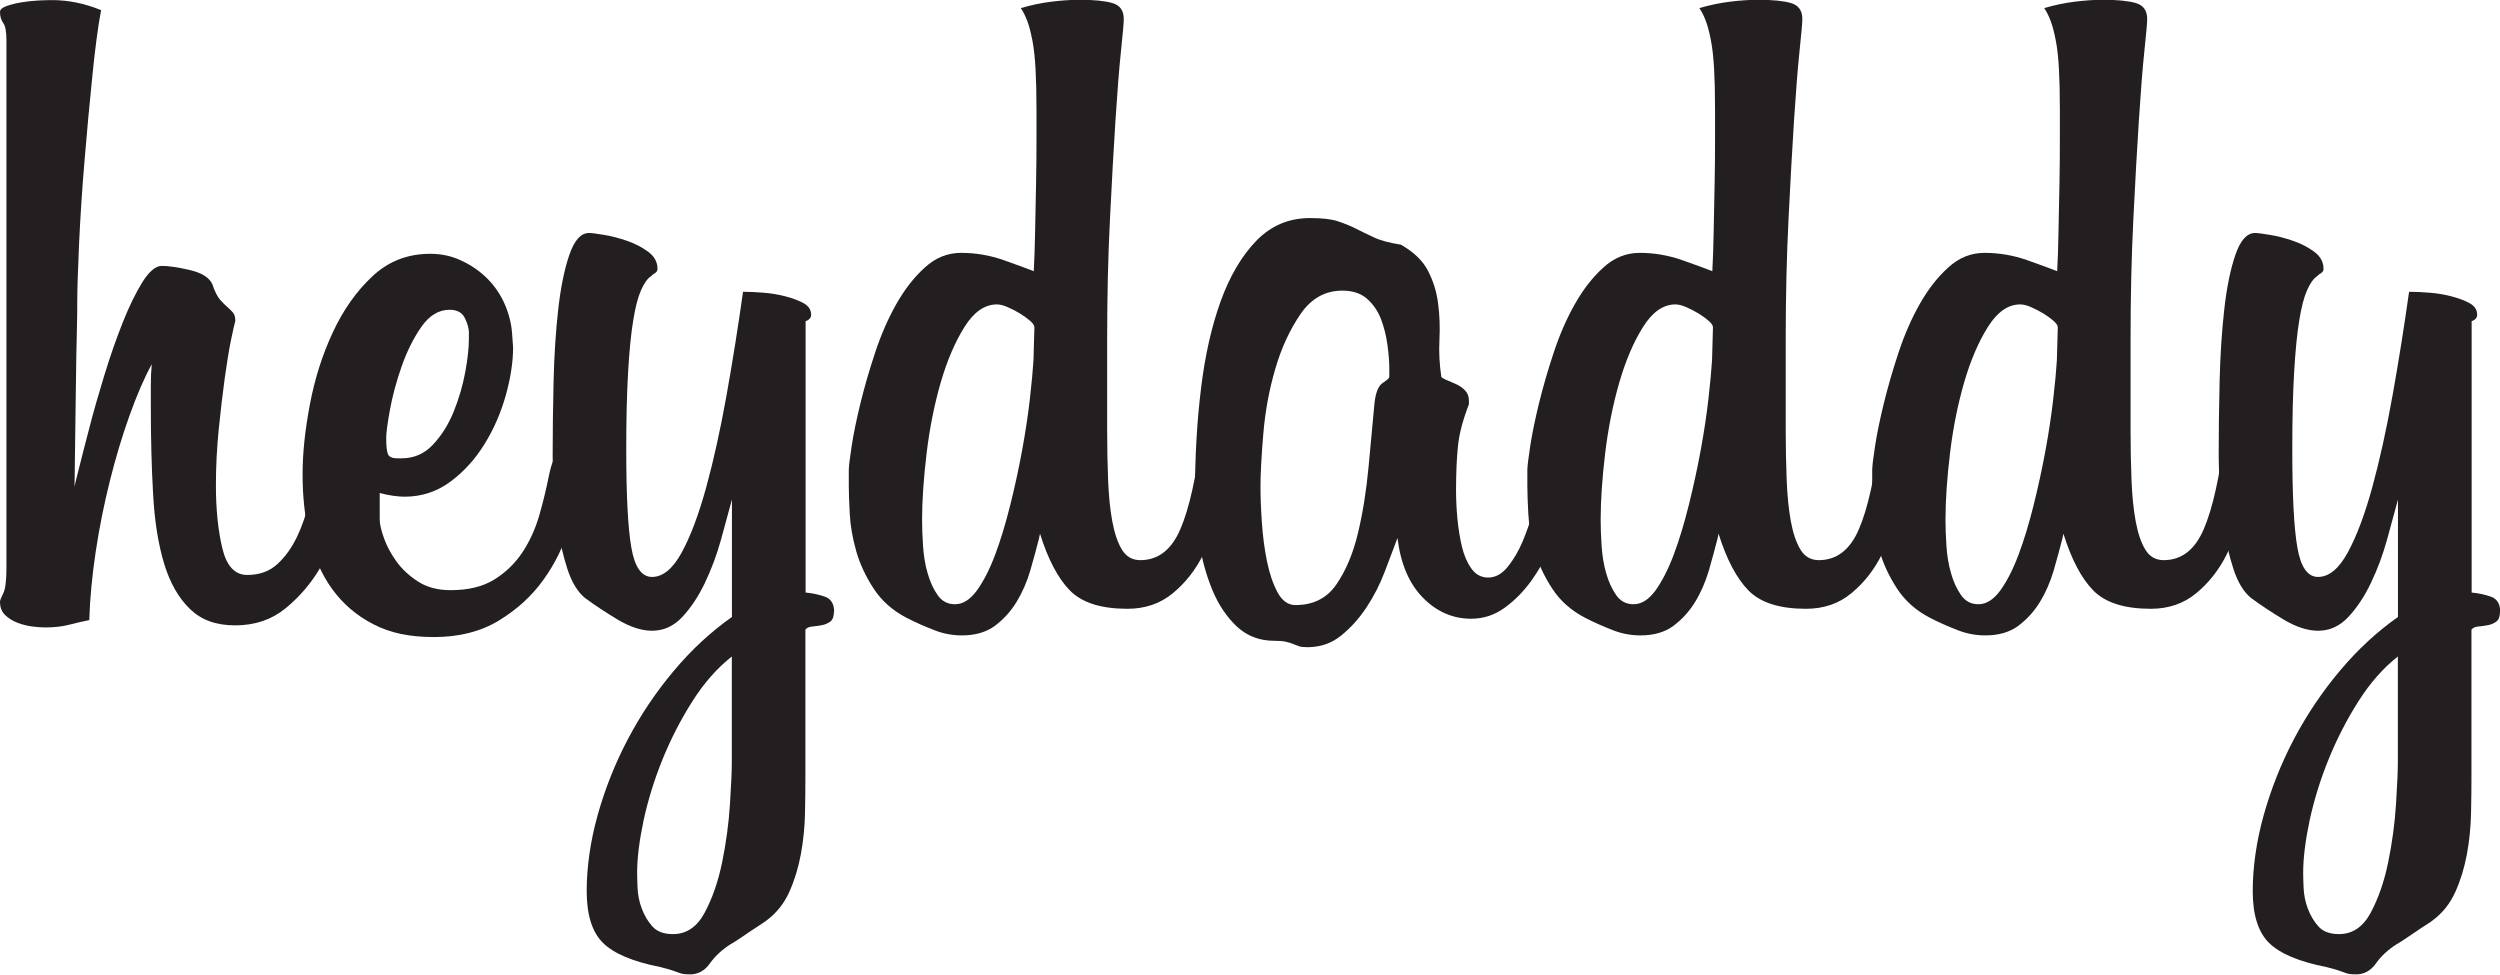 <svg width="118" height="46" viewBox="0 0 118 46" fill="none" xmlns="http://www.w3.org/2000/svg">
<g clip-path="url(#clip0_118_60)">
<path d="M16.404 22.98C16.374 23.386 16.252 23.953 16.036 24.69C15.82 25.428 15.502 26.146 15.081 26.855C14.659 27.563 14.125 28.183 13.474 28.716C12.822 29.248 12.033 29.517 11.107 29.517C10.181 29.517 9.495 29.258 8.961 28.74C8.427 28.222 8.021 27.509 7.746 26.601C7.472 25.692 7.295 24.602 7.227 23.332C7.153 22.062 7.119 20.68 7.119 19.18V18.207C7.119 17.817 7.134 17.48 7.163 17.191C6.815 17.826 6.467 18.628 6.12 19.595C5.772 20.562 5.463 21.593 5.189 22.687C4.914 23.782 4.689 24.9 4.517 26.044C4.346 27.182 4.243 28.257 4.214 29.268C3.925 29.326 3.611 29.4 3.283 29.483C2.95 29.571 2.567 29.615 2.131 29.615C1.96 29.615 1.754 29.6 1.524 29.571C1.293 29.541 1.058 29.483 0.828 29.395C0.598 29.307 0.402 29.185 0.24 29.029C0.078 28.872 0 28.662 0 28.398C0 28.34 0.049 28.213 0.152 28.007C0.255 27.807 0.304 27.402 0.304 26.796V1.905C0.304 1.5 0.255 1.226 0.152 1.085C0.049 0.943 0 0.767 0 0.567C0 0.454 0.103 0.357 0.304 0.288C0.505 0.215 0.74 0.156 1 0.112C1.259 0.068 1.529 0.039 1.803 0.024C2.077 0.01 2.303 0.005 2.474 0.005C3.224 0.005 3.993 0.161 4.772 0.479C4.625 1.256 4.488 2.291 4.361 3.571C4.228 4.856 4.106 6.185 3.993 7.553C3.876 8.921 3.792 10.235 3.733 11.49C3.675 12.746 3.645 13.718 3.645 14.412V14.734C3.645 14.866 3.635 15.198 3.626 15.731C3.611 16.263 3.596 17.094 3.582 18.217C3.567 19.341 3.542 20.929 3.518 22.976C3.518 22.946 3.582 22.673 3.714 22.155C3.846 21.637 4.008 20.987 4.214 20.21C4.414 19.429 4.655 18.593 4.929 17.699C5.203 16.805 5.492 15.975 5.796 15.213C6.1 14.451 6.409 13.816 6.727 13.308C7.046 12.804 7.349 12.55 7.638 12.55C7.957 12.55 8.398 12.614 8.961 12.746C9.525 12.878 9.877 13.098 10.024 13.415C10.137 13.762 10.264 14.006 10.392 14.153C10.524 14.299 10.637 14.412 10.74 14.5C10.843 14.588 10.926 14.671 10.999 14.758C11.073 14.846 11.107 14.973 11.107 15.149C11.078 15.237 11.014 15.525 10.911 16.014C10.808 16.507 10.71 17.118 10.607 17.856C10.505 18.593 10.412 19.399 10.323 20.279C10.235 21.158 10.191 22.033 10.191 22.897C10.191 24.05 10.294 25.047 10.495 25.882C10.696 26.718 11.088 27.138 11.666 27.138C12.244 27.138 12.724 26.967 13.096 26.62C13.474 26.273 13.782 25.838 14.027 25.32C14.272 24.803 14.463 24.246 14.591 23.655C14.723 23.064 14.831 22.536 14.914 22.077C15.056 21.471 15.277 21.168 15.566 21.168C15.884 21.168 16.11 21.285 16.237 21.515C16.364 21.744 16.433 22.047 16.433 22.424L16.389 22.985L16.404 22.98Z" fill="#231F21"/>
<path d="M27.256 22.457C27.256 23.18 27.124 23.987 26.864 24.881C26.605 25.775 26.198 26.605 25.649 27.367C25.1 28.134 24.395 28.774 23.542 29.292C22.69 29.81 21.671 30.069 20.485 30.069C19.299 30.069 18.403 29.869 17.619 29.463C16.835 29.058 16.193 28.51 15.688 27.817C15.184 27.123 14.821 26.307 14.606 25.369C14.39 24.431 14.282 23.444 14.282 22.404C14.282 21.363 14.4 20.284 14.63 19.072C14.86 17.86 15.223 16.727 15.713 15.677C16.203 14.626 16.825 13.742 17.58 13.039C18.334 12.33 19.245 11.979 20.314 11.979C20.833 11.979 21.328 12.086 21.788 12.306C22.249 12.521 22.655 12.804 23.003 13.151C23.351 13.498 23.626 13.903 23.826 14.363C24.027 14.827 24.145 15.3 24.174 15.789L24.218 16.395C24.218 17.088 24.101 17.846 23.871 18.666C23.64 19.487 23.307 20.254 22.871 20.958C22.435 21.666 21.901 22.257 21.264 22.731C20.627 23.205 19.902 23.444 19.094 23.444C18.947 23.444 18.77 23.43 18.55 23.4C18.334 23.371 18.123 23.327 17.923 23.268V24.524C17.923 24.724 17.986 25.012 18.119 25.389C18.251 25.765 18.447 26.131 18.706 26.493C18.966 26.854 19.304 27.172 19.726 27.445C20.147 27.719 20.661 27.856 21.264 27.856C22.102 27.856 22.788 27.69 23.327 27.357C23.861 27.025 24.302 26.6 24.65 26.082C24.997 25.564 25.262 24.978 25.453 24.329C25.639 23.679 25.791 23.053 25.909 22.448C25.997 22.042 26.08 21.769 26.169 21.627C26.257 21.485 26.399 21.412 26.605 21.412C27.041 21.412 27.256 21.656 27.256 22.15V22.453V22.457ZM22.136 15.75C22.136 15.52 22.073 15.276 21.94 15.012C21.808 14.748 21.573 14.621 21.225 14.621C20.706 14.621 20.255 14.895 19.878 15.442C19.5 15.989 19.192 16.62 18.947 17.323C18.702 18.031 18.52 18.706 18.403 19.355C18.285 20.005 18.231 20.43 18.231 20.63V20.762C18.231 21.021 18.251 21.231 18.295 21.392C18.339 21.554 18.491 21.632 18.751 21.632H18.966C19.544 21.632 20.034 21.417 20.441 20.982C20.848 20.547 21.171 20.029 21.416 19.424C21.661 18.818 21.842 18.198 21.96 17.562C22.077 16.927 22.131 16.41 22.131 16.004V15.745L22.136 15.75Z" fill="#231F21"/>
<path d="M39.363 28.862C39.363 29.092 39.304 29.253 39.191 29.336C39.074 29.424 38.946 29.478 38.799 29.507C38.652 29.537 38.5 29.556 38.344 29.571C38.182 29.585 38.074 29.634 38.015 29.722V36.601C38.015 37.148 38.011 37.749 37.996 38.398C37.981 39.048 37.917 39.688 37.8 40.323C37.682 40.958 37.501 41.55 37.256 42.097C37.011 42.644 36.653 43.093 36.188 43.44C36.158 43.469 36.065 43.533 35.904 43.636C35.742 43.738 35.571 43.85 35.379 43.982C35.188 44.114 35.012 44.236 34.836 44.349C34.659 44.466 34.547 44.534 34.488 44.564C34.081 44.823 33.753 45.126 33.508 45.472C33.263 45.819 32.949 45.99 32.572 45.99C32.425 45.99 32.317 45.98 32.244 45.971C32.17 45.956 32.097 45.937 32.028 45.907C31.955 45.878 31.852 45.844 31.724 45.8C31.592 45.756 31.411 45.707 31.18 45.648C29.872 45.389 28.966 45.008 28.456 44.5C27.947 43.992 27.692 43.181 27.692 42.058C27.692 40.934 27.863 39.708 28.211 38.467C28.559 37.226 29.035 36.029 29.642 34.876C30.25 33.723 30.975 32.648 31.813 31.652C32.65 30.655 33.562 29.815 34.547 29.121V23.581C34.4 24.128 34.228 24.764 34.027 25.487C33.826 26.21 33.572 26.884 33.268 27.519C32.964 28.154 32.611 28.686 32.205 29.121C31.798 29.556 31.323 29.771 30.774 29.771C30.284 29.771 29.745 29.595 29.167 29.253C28.589 28.906 28.064 28.559 27.604 28.218C27.256 27.929 26.982 27.475 26.781 26.855C26.58 26.234 26.428 25.579 26.325 24.886C26.222 24.192 26.159 23.528 26.129 22.892C26.1 22.257 26.085 21.798 26.085 21.51C26.085 20.386 26.1 19.209 26.129 17.983C26.159 16.757 26.232 15.623 26.35 14.588C26.467 13.547 26.644 12.692 26.879 12.013C27.114 11.334 27.423 10.997 27.8 10.997C27.917 10.997 28.153 11.026 28.5 11.085C28.853 11.143 29.216 11.236 29.598 11.368C29.98 11.5 30.308 11.671 30.598 11.886C30.887 12.101 31.034 12.37 31.034 12.687C31.034 12.775 30.994 12.839 30.926 12.883C30.852 12.927 30.789 12.975 30.73 13.034C30.558 13.151 30.397 13.376 30.255 13.703C30.108 14.036 29.985 14.509 29.887 15.13C29.784 15.75 29.706 16.556 29.647 17.553C29.588 18.549 29.559 19.766 29.559 21.212C29.559 23.376 29.637 24.92 29.799 25.843C29.956 26.767 30.284 27.231 30.774 27.231C31.293 27.231 31.764 26.84 32.185 26.063C32.606 25.286 32.988 24.26 33.336 22.99C33.684 21.72 34.003 20.279 34.292 18.662C34.581 17.045 34.84 15.418 35.071 13.772C35.36 13.772 35.683 13.786 36.046 13.816C36.408 13.845 36.756 13.904 37.089 13.992C37.422 14.079 37.702 14.187 37.937 14.314C38.167 14.446 38.285 14.622 38.285 14.856C38.285 14.998 38.197 15.101 38.025 15.159V27.968C38.344 27.998 38.647 28.061 38.937 28.164C39.225 28.266 39.373 28.506 39.373 28.877L39.363 28.862ZM34.547 30.983C33.851 31.53 33.228 32.238 32.68 33.103C32.131 33.968 31.661 34.881 31.269 35.848C30.877 36.816 30.583 37.773 30.377 38.726C30.176 39.678 30.073 40.499 30.073 41.193C30.073 41.334 30.078 41.574 30.093 41.906C30.108 42.238 30.171 42.561 30.289 42.878C30.406 43.196 30.573 43.479 30.789 43.724C31.004 43.968 31.332 44.09 31.764 44.09C32.401 44.09 32.9 43.753 33.263 43.074C33.625 42.395 33.9 41.603 34.086 40.695C34.272 39.786 34.395 38.877 34.453 37.969C34.512 37.06 34.542 36.391 34.542 35.956V30.978L34.547 30.983Z" fill="#231F21"/>
<path d="M57.981 21.725C57.922 22.36 57.8 23.083 57.613 23.889C57.427 24.695 57.148 25.462 56.79 26.18C56.428 26.903 55.953 27.509 55.36 27.998C54.767 28.491 54.051 28.735 53.214 28.735C51.969 28.735 51.068 28.447 50.499 27.871C49.936 27.294 49.465 26.4 49.088 25.189L49.044 25.404C48.927 25.868 48.789 26.371 48.633 26.918C48.471 27.465 48.255 27.963 47.981 28.413C47.707 28.862 47.364 29.234 46.962 29.537C46.555 29.839 46.036 29.991 45.399 29.991C44.963 29.991 44.537 29.913 44.12 29.752C43.699 29.59 43.258 29.4 42.797 29.165C42.131 28.818 41.612 28.359 41.234 27.778C40.857 27.201 40.583 26.61 40.411 26.005C40.24 25.399 40.137 24.812 40.108 24.251C40.078 23.689 40.063 23.249 40.063 22.932V22.194C40.063 22.018 40.108 21.647 40.196 21.07C40.284 20.494 40.421 19.825 40.607 19.058C40.793 18.296 41.024 17.494 41.303 16.654C41.577 15.819 41.91 15.052 42.302 14.358C42.694 13.664 43.14 13.088 43.65 12.629C44.154 12.164 44.728 11.935 45.365 11.935C46.06 11.935 46.732 12.052 47.383 12.282C48.035 12.511 48.505 12.687 48.794 12.8C48.824 12.282 48.843 11.647 48.858 10.894C48.873 10.142 48.887 9.399 48.902 8.667C48.917 7.929 48.922 7.245 48.922 6.61V5.183C48.922 4.431 48.907 3.791 48.878 3.259C48.848 2.726 48.799 2.272 48.726 1.895C48.652 1.519 48.574 1.216 48.486 0.987C48.397 0.757 48.299 0.552 48.182 0.381C48.672 0.239 49.157 0.137 49.637 0.078C50.112 0.02 50.553 -0.01 50.96 -0.01C51.626 -0.01 52.141 0.039 52.498 0.142C52.861 0.244 53.042 0.493 53.042 0.899C53.042 1.075 52.998 1.578 52.91 2.413C52.822 3.249 52.738 4.338 52.65 5.682C52.562 7.025 52.479 8.574 52.391 10.332C52.302 12.091 52.258 13.967 52.258 15.96V20.333C52.258 21.139 52.273 21.911 52.302 22.648C52.332 23.386 52.395 24.031 52.498 24.598C52.601 25.159 52.753 25.609 52.954 25.941C53.155 26.273 53.444 26.439 53.821 26.439C54.659 26.439 55.291 25.956 55.708 24.988C56.129 24.021 56.467 22.502 56.727 20.421C56.756 20.191 56.815 19.991 56.898 19.815C56.981 19.639 57.172 19.556 57.462 19.556C57.721 19.556 57.888 19.722 57.961 20.054C58.035 20.386 58.054 20.709 58.025 21.026L57.981 21.72V21.725ZM48.824 15.452C48.824 15.364 48.76 15.267 48.628 15.149C48.5 15.037 48.339 14.92 48.153 14.803C47.966 14.69 47.77 14.588 47.569 14.5C47.368 14.412 47.197 14.368 47.055 14.368C46.482 14.368 45.972 14.719 45.526 15.428C45.081 16.136 44.708 17.006 44.404 18.046C44.105 19.082 43.88 20.196 43.738 21.378C43.596 22.56 43.522 23.616 43.522 24.539C43.522 24.886 43.537 25.291 43.566 25.75C43.596 26.215 43.664 26.644 43.782 27.05C43.895 27.455 44.056 27.802 44.257 28.09C44.458 28.379 44.733 28.52 45.076 28.52C45.448 28.52 45.791 28.305 46.109 27.871C46.423 27.436 46.712 26.874 46.972 26.18C47.231 25.487 47.467 24.71 47.682 23.845C47.898 22.98 48.084 22.121 48.241 21.271C48.397 20.421 48.52 19.61 48.608 18.848C48.696 18.085 48.75 17.47 48.78 17.006L48.824 15.447V15.452Z" fill="#231F21"/>
<path d="M73.606 24.407C73.547 24.812 73.405 25.286 73.169 25.834C72.939 26.381 72.64 26.908 72.278 27.411C71.915 27.915 71.499 28.34 71.019 28.686C70.543 29.033 70.014 29.204 69.436 29.204C68.569 29.204 67.809 28.872 67.158 28.208C66.506 27.543 66.109 26.605 65.962 25.394C65.791 25.858 65.585 26.39 65.355 26.996C65.124 27.602 64.835 28.164 64.487 28.686C64.14 29.204 63.743 29.644 63.292 30.006C62.841 30.367 62.317 30.548 61.709 30.548C61.538 30.548 61.406 30.533 61.318 30.504C61.229 30.474 61.136 30.44 61.033 30.396C60.93 30.352 60.818 30.318 60.685 30.289C60.553 30.26 60.372 30.245 60.142 30.245C59.446 30.245 58.863 30.02 58.383 29.576C57.907 29.126 57.52 28.559 57.231 27.866C56.942 27.172 56.731 26.415 56.599 25.594C56.467 24.773 56.403 24.002 56.403 23.279C56.403 21.549 56.496 19.903 56.687 18.344C56.874 16.786 57.187 15.408 57.618 14.211C58.054 13.014 58.618 12.062 59.309 11.353C60.004 10.645 60.842 10.293 61.827 10.293C62.405 10.293 62.846 10.342 63.15 10.445C63.454 10.547 63.738 10.66 63.998 10.792C64.257 10.924 64.541 11.06 64.845 11.202C65.149 11.349 65.575 11.461 66.124 11.549C66.731 11.896 67.158 12.306 67.403 12.785C67.648 13.259 67.809 13.772 67.878 14.319C67.951 14.866 67.971 15.438 67.942 16.029C67.912 16.62 67.942 17.206 68.03 17.782C68.03 17.812 68.094 17.856 68.226 17.914C68.358 17.973 68.51 18.037 68.681 18.11C68.853 18.183 69.005 18.281 69.137 18.413C69.269 18.545 69.333 18.711 69.333 18.911V19.082C69.044 19.834 68.868 20.494 68.814 21.075C68.755 21.652 68.725 22.345 68.725 23.151C68.725 23.557 68.745 23.997 68.789 24.471C68.833 24.944 68.907 25.394 69.005 25.814C69.108 26.234 69.26 26.576 69.46 26.85C69.661 27.123 69.921 27.26 70.24 27.26C70.587 27.26 70.896 27.089 71.175 26.742C71.45 26.395 71.68 26 71.871 25.55C72.057 25.101 72.219 24.646 72.346 24.187C72.479 23.728 72.557 23.381 72.586 23.151C72.645 22.805 72.787 22.634 73.022 22.634C73.165 22.634 73.307 22.712 73.434 22.873C73.561 23.034 73.63 23.313 73.63 23.718V24.041C73.63 24.143 73.615 24.265 73.586 24.407H73.606ZM65.575 17.397C65.575 17.079 65.546 16.703 65.487 16.273C65.428 15.843 65.325 15.438 65.183 15.061C65.036 14.685 64.821 14.368 64.532 14.109C64.243 13.85 63.85 13.718 63.361 13.718C62.552 13.718 61.891 14.084 61.386 14.822C60.881 15.56 60.48 16.424 60.191 17.416C59.901 18.413 59.715 19.434 59.627 20.489C59.539 21.544 59.495 22.37 59.495 22.976C59.495 23.44 59.514 23.992 59.559 24.642C59.603 25.291 59.681 25.902 59.799 26.483C59.916 27.06 60.083 27.553 60.298 27.954C60.514 28.359 60.798 28.559 61.146 28.559C61.984 28.559 62.63 28.237 63.076 27.587C63.522 26.938 63.865 26.131 64.096 25.164C64.326 24.197 64.492 23.161 64.595 22.047C64.698 20.938 64.791 19.922 64.879 18.999C64.938 18.51 65.066 18.198 65.271 18.071C65.472 17.939 65.575 17.846 65.575 17.787V17.397Z" fill="#231F21"/>
<path d="M90.009 21.725C89.95 22.36 89.828 23.083 89.642 23.889C89.455 24.695 89.176 25.462 88.818 26.18C88.456 26.903 87.981 27.509 87.388 27.998C86.795 28.491 86.08 28.735 85.242 28.735C83.997 28.735 83.096 28.447 82.528 27.871C81.964 27.294 81.494 26.4 81.116 25.189L81.072 25.404C80.955 25.868 80.817 26.371 80.661 26.918C80.499 27.465 80.284 27.963 80.009 28.413C79.735 28.862 79.392 29.234 78.99 29.537C78.583 29.839 78.064 29.991 77.427 29.991C76.991 29.991 76.565 29.913 76.148 29.752C75.727 29.59 75.286 29.4 74.825 29.165C74.159 28.818 73.64 28.359 73.263 27.778C72.885 27.201 72.611 26.61 72.439 26.005C72.268 25.399 72.165 24.812 72.136 24.251C72.106 23.689 72.091 23.249 72.091 22.932V22.194C72.091 22.018 72.136 21.647 72.224 21.07C72.312 20.494 72.449 19.825 72.635 19.058C72.822 18.296 73.052 17.494 73.331 16.654C73.605 15.819 73.939 15.052 74.331 14.358C74.722 13.664 75.168 13.088 75.678 12.629C76.183 12.164 76.756 11.935 77.393 11.935C78.088 11.935 78.76 12.052 79.411 12.282C80.063 12.511 80.533 12.687 80.822 12.8C80.852 12.282 80.871 11.647 80.886 10.894C80.901 10.142 80.915 9.399 80.93 8.667C80.945 7.929 80.95 7.245 80.95 6.61V5.183C80.95 4.431 80.935 3.791 80.906 3.259C80.876 2.726 80.827 2.272 80.754 1.895C80.68 1.519 80.602 1.216 80.514 0.987C80.426 0.757 80.328 0.552 80.21 0.381C80.7 0.239 81.185 0.137 81.665 0.078C82.14 0.02 82.581 -0.01 82.988 -0.01C83.654 -0.01 84.169 0.039 84.526 0.142C84.889 0.244 85.07 0.493 85.07 0.899C85.07 1.075 85.026 1.578 84.938 2.413C84.85 3.249 84.766 4.338 84.678 5.682C84.59 7.025 84.507 8.574 84.419 10.332C84.331 12.091 84.286 13.967 84.286 15.96V20.333C84.286 21.139 84.301 21.911 84.331 22.648C84.36 23.386 84.424 24.031 84.526 24.598C84.629 25.159 84.781 25.609 84.982 25.941C85.183 26.273 85.472 26.439 85.849 26.439C86.687 26.439 87.319 25.956 87.736 24.988C88.157 24.021 88.495 22.502 88.755 20.421C88.784 20.191 88.843 19.991 88.926 19.815C89.01 19.639 89.201 19.556 89.49 19.556C89.749 19.556 89.916 19.722 89.989 20.054C90.063 20.386 90.082 20.709 90.053 21.026L90.009 21.72V21.725ZM80.852 15.452C80.852 15.364 80.788 15.267 80.656 15.149C80.528 15.037 80.367 14.92 80.181 14.803C79.994 14.69 79.798 14.588 79.598 14.5C79.397 14.412 79.225 14.368 79.083 14.368C78.51 14.368 78 14.719 77.555 15.428C77.109 16.136 76.736 17.006 76.433 18.046C76.134 19.082 75.908 20.196 75.766 21.378C75.624 22.56 75.551 23.616 75.551 24.539C75.551 24.886 75.565 25.291 75.595 25.75C75.624 26.215 75.693 26.644 75.81 27.05C75.923 27.455 76.085 27.802 76.285 28.09C76.486 28.379 76.761 28.52 77.104 28.52C77.476 28.52 77.819 28.305 78.138 27.871C78.451 27.436 78.74 26.874 79 26.18C79.26 25.487 79.495 24.71 79.71 23.845C79.926 22.98 80.112 22.121 80.269 21.271C80.426 20.421 80.548 19.61 80.636 18.848C80.724 18.085 80.778 17.47 80.808 17.006L80.852 15.447V15.452Z" fill="#231F21"/>
<path d="M106.285 21.725C106.226 22.36 106.104 23.083 105.918 23.889C105.732 24.695 105.452 25.462 105.095 26.18C104.732 26.903 104.257 27.509 103.664 27.998C103.071 28.491 102.356 28.735 101.518 28.735C100.274 28.735 99.372 28.447 98.804 27.871C98.24 27.294 97.77 26.4 97.393 25.189L97.349 25.404C97.231 25.868 97.094 26.371 96.937 26.918C96.775 27.465 96.56 27.963 96.285 28.413C96.011 28.862 95.668 29.234 95.266 29.537C94.86 29.839 94.34 29.991 93.703 29.991C93.267 29.991 92.841 29.913 92.424 29.752C92.003 29.59 91.562 29.4 91.102 29.165C90.435 28.818 89.916 28.359 89.539 27.778C89.162 27.201 88.887 26.61 88.716 26.005C88.544 25.399 88.441 24.812 88.412 24.251C88.382 23.689 88.368 23.249 88.368 22.932V22.194C88.368 22.018 88.412 21.647 88.5 21.07C88.588 20.494 88.725 19.825 88.912 19.058C89.098 18.296 89.328 17.494 89.607 16.654C89.882 15.819 90.215 15.052 90.607 14.358C90.999 13.664 91.445 13.088 91.954 12.629C92.459 12.164 93.032 11.935 93.669 11.935C94.365 11.935 95.036 12.052 95.688 12.282C96.339 12.511 96.81 12.687 97.099 12.8C97.128 12.282 97.148 11.647 97.162 10.894C97.177 10.142 97.192 9.399 97.207 8.667C97.221 7.929 97.226 7.245 97.226 6.61V5.183C97.226 4.431 97.211 3.791 97.182 3.259C97.153 2.726 97.104 2.272 97.03 1.895C96.957 1.519 96.878 1.216 96.79 0.987C96.702 0.757 96.604 0.552 96.486 0.381C96.976 0.239 97.461 0.137 97.941 0.078C98.417 0.02 98.858 -0.01 99.264 -0.01C99.931 -0.01 100.445 0.039 100.803 0.142C101.165 0.244 101.347 0.493 101.347 0.899C101.347 1.075 101.302 1.578 101.214 2.413C101.126 3.249 101.043 4.338 100.955 5.682C100.866 7.025 100.783 8.574 100.695 10.332C100.607 12.091 100.563 13.967 100.563 15.96V20.333C100.563 21.139 100.577 21.911 100.607 22.648C100.636 23.386 100.7 24.031 100.803 24.598C100.906 25.159 101.057 25.609 101.258 25.941C101.459 26.273 101.748 26.439 102.126 26.439C102.963 26.439 103.595 25.956 104.012 24.988C104.433 24.021 104.771 22.502 105.031 20.421C105.06 20.191 105.119 19.991 105.202 19.815C105.286 19.639 105.477 19.556 105.766 19.556C106.026 19.556 106.192 19.722 106.266 20.054C106.339 20.386 106.359 20.709 106.329 21.026L106.285 21.72V21.725ZM97.128 15.452C97.128 15.364 97.064 15.267 96.932 15.149C96.805 15.037 96.643 14.92 96.457 14.803C96.271 14.69 96.075 14.588 95.874 14.5C95.673 14.412 95.501 14.368 95.359 14.368C94.786 14.368 94.277 14.719 93.831 15.428C93.385 16.136 93.013 17.006 92.709 18.046C92.41 19.082 92.184 20.196 92.042 21.378C91.9 22.56 91.827 23.616 91.827 24.539C91.827 24.886 91.841 25.291 91.871 25.75C91.9 26.215 91.969 26.644 92.087 27.05C92.199 27.455 92.361 27.802 92.562 28.09C92.763 28.379 93.037 28.52 93.38 28.52C93.752 28.52 94.095 28.305 94.414 27.871C94.727 27.436 95.016 26.874 95.276 26.18C95.536 25.487 95.771 24.71 95.987 23.845C96.202 22.98 96.388 22.121 96.545 21.271C96.702 20.421 96.824 19.61 96.912 18.848C97.001 18.085 97.055 17.47 97.084 17.006L97.128 15.447V15.452Z" fill="#231F21"/>
<path d="M118 28.862C118 29.092 117.941 29.253 117.829 29.336C117.711 29.424 117.584 29.478 117.437 29.507C117.29 29.537 117.138 29.556 116.981 29.571C116.819 29.585 116.711 29.634 116.653 29.722V36.601C116.653 37.148 116.648 37.749 116.633 38.398C116.618 39.048 116.555 39.688 116.437 40.323C116.319 40.958 116.138 41.55 115.893 42.097C115.648 42.644 115.291 43.093 114.825 43.44C114.796 43.469 114.703 43.533 114.541 43.636C114.379 43.738 114.208 43.85 114.017 43.982C113.826 44.114 113.649 44.236 113.473 44.349C113.296 44.466 113.184 44.534 113.125 44.564C112.718 44.823 112.39 45.126 112.145 45.472C111.9 45.819 111.587 45.99 111.209 45.99C111.062 45.99 110.954 45.98 110.881 45.971C110.807 45.956 110.734 45.937 110.665 45.907C110.592 45.878 110.489 45.844 110.362 45.8C110.229 45.756 110.048 45.707 109.818 45.648C108.51 45.389 107.603 45.008 107.094 44.5C106.584 43.992 106.329 43.181 106.329 42.058C106.329 40.934 106.501 39.708 106.849 38.467C107.197 37.226 107.672 36.029 108.279 34.876C108.887 33.723 109.612 32.648 110.45 31.652C111.288 30.655 112.199 29.815 113.184 29.121V23.581C113.037 24.128 112.865 24.764 112.664 25.487C112.464 26.21 112.209 26.884 111.905 27.519C111.601 28.154 111.248 28.686 110.842 29.121C110.435 29.556 109.96 29.771 109.411 29.771C108.921 29.771 108.382 29.595 107.804 29.253C107.226 28.906 106.702 28.559 106.241 28.218C105.893 27.929 105.619 27.475 105.418 26.855C105.217 26.234 105.065 25.579 104.962 24.886C104.859 24.192 104.796 23.528 104.766 22.892C104.737 22.257 104.722 21.798 104.722 21.51C104.722 20.386 104.737 19.209 104.766 17.983C104.796 16.757 104.869 15.623 104.987 14.588C105.104 13.547 105.281 12.692 105.516 12.013C105.751 11.334 106.06 10.997 106.437 10.997C106.555 10.997 106.79 11.026 107.138 11.085C107.491 11.143 107.853 11.236 108.235 11.368C108.617 11.5 108.946 11.671 109.235 11.886C109.524 12.101 109.671 12.37 109.671 12.687C109.671 12.775 109.632 12.839 109.563 12.883C109.49 12.927 109.426 12.975 109.367 13.034C109.196 13.151 109.034 13.376 108.892 13.703C108.745 14.036 108.622 14.509 108.524 15.13C108.421 15.75 108.343 16.556 108.284 17.553C108.225 18.549 108.196 19.766 108.196 21.212C108.196 23.376 108.274 24.92 108.436 25.843C108.593 26.767 108.921 27.231 109.411 27.231C109.93 27.231 110.401 26.84 110.822 26.063C111.244 25.286 111.626 24.26 111.974 22.99C112.321 21.72 112.64 20.279 112.929 18.662C113.218 17.045 113.478 15.418 113.708 13.772C113.997 13.772 114.32 13.786 114.683 13.816C115.046 13.845 115.393 13.904 115.727 13.992C116.06 14.079 116.339 14.187 116.574 14.314C116.804 14.446 116.922 14.622 116.922 14.856C116.922 14.998 116.834 15.101 116.662 15.159V27.968C116.981 27.998 117.285 28.061 117.574 28.164C117.863 28.266 118.01 28.506 118.01 28.877L118 28.862ZM113.184 30.983C112.488 31.53 111.866 32.238 111.317 33.103C110.768 33.968 110.298 34.881 109.906 35.848C109.514 36.816 109.22 37.773 109.014 38.726C108.813 39.678 108.71 40.499 108.71 41.193C108.71 41.334 108.715 41.574 108.73 41.906C108.745 42.238 108.808 42.561 108.926 42.878C109.044 43.196 109.21 43.479 109.426 43.724C109.641 43.968 109.97 44.09 110.401 44.09C111.038 44.09 111.538 43.753 111.9 43.074C112.263 42.395 112.537 41.603 112.723 40.695C112.909 39.786 113.032 38.877 113.091 37.969C113.149 37.06 113.179 36.391 113.179 35.956V30.978L113.184 30.983Z" fill="#231F21"/>
</g>
<defs>
<clipPath id="clip0_118_60">
<rect width="118" height="46" fill="white"/>
</clipPath>
</defs>
</svg>

